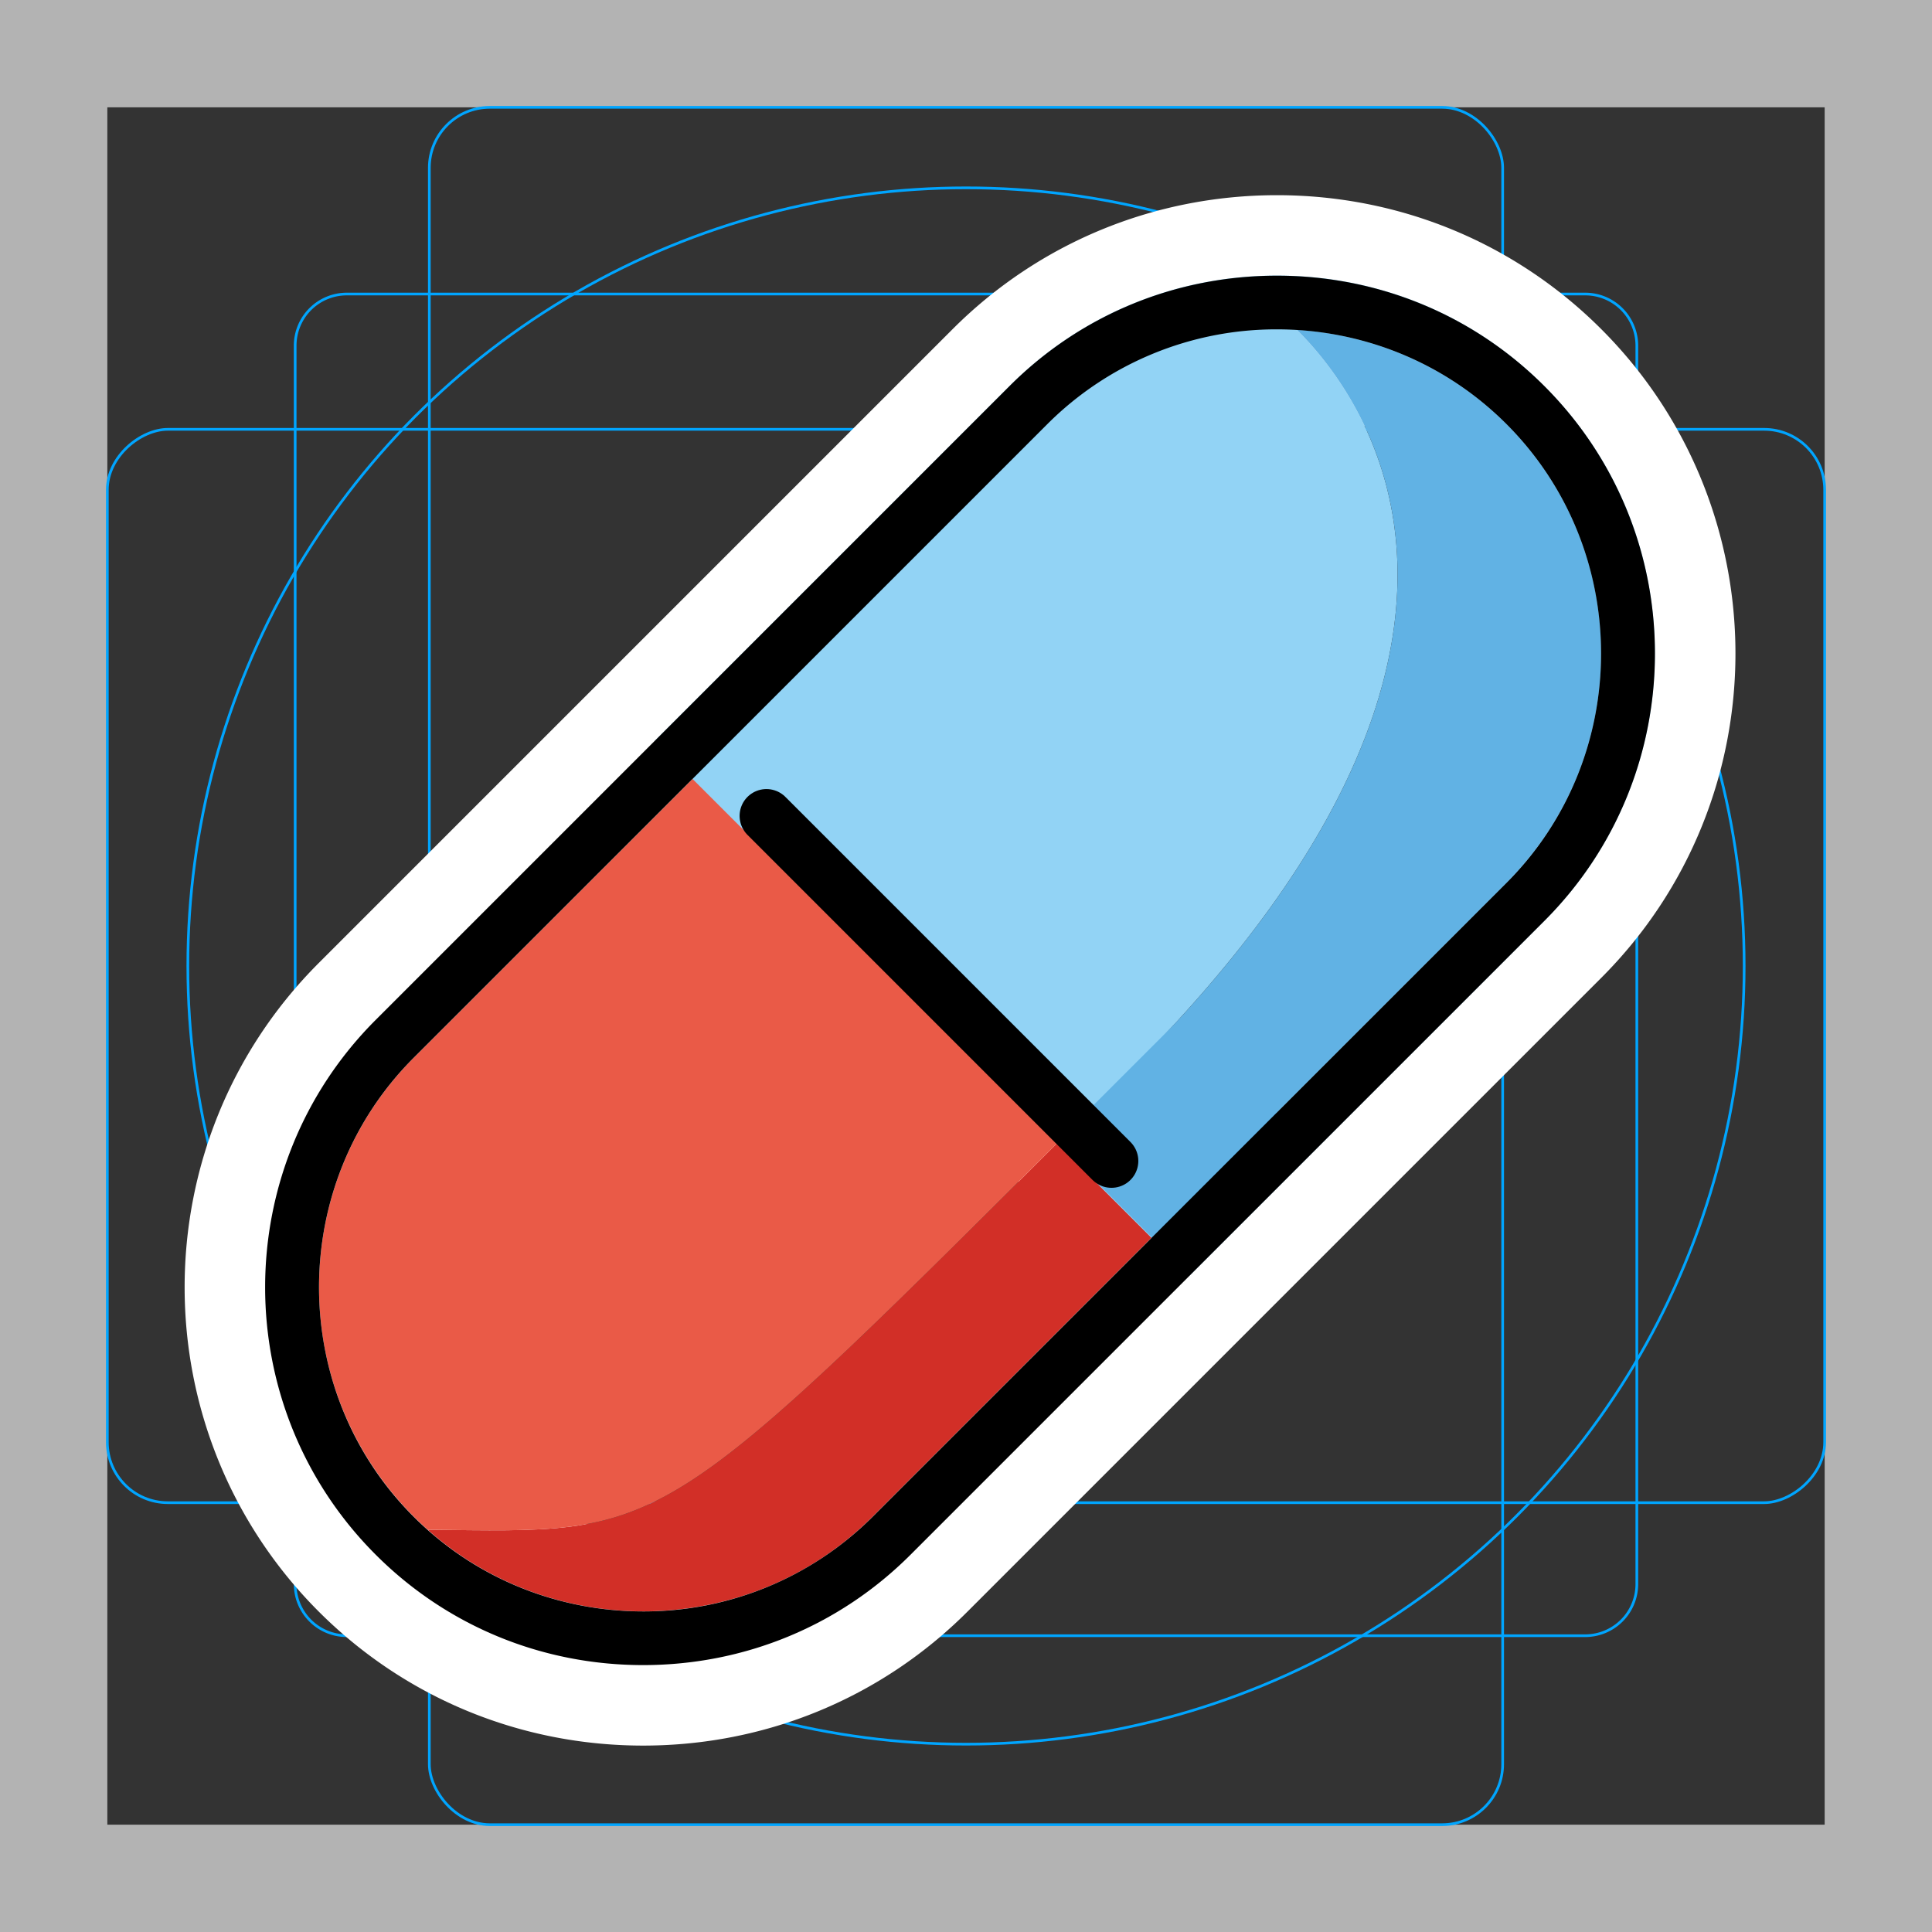 <svg viewBox="0 0 72 72" xmlns="http://www.w3.org/2000/svg"><rect x="0" y="0" width="72" height="72" fill="#333333" stroke="none"/><path fill="#b3b3b3" d="M68 4v64H4V4h64m4-4H0v72h72V0z"/><path fill="none" stroke="#00a5ff" stroke-miterlimit="10" stroke-width=".1" d="M12.923 10.958h46.154A1.923 1.923 0 0161 12.881v46.154a1.923 1.923 0 01-1.923 1.923H12.923A1.923 1.923 0 0111 59.035V12.881a1.923 1.923 0 011.923-1.923z"/><rect x="16" y="4" rx="2.254" width="40" height="64" fill="none" stroke="#00a5ff" stroke-miterlimit="10" stroke-width=".1"/><rect x="16" y="4" rx="2.254" width="40" height="64" transform="rotate(90 36 36)" fill="none" stroke="#00a5ff" stroke-miterlimit="10" stroke-width=".1"/><circle cx="36" cy="36" r="29" fill="none" stroke="#00a5ff" stroke-miterlimit="10" stroke-width=".1"/><path d="M47.588 12.274c3.1 0 6.2 1.176 8.552 3.528h0c4.703 4.703 4.703 12.4 0 17.104l-23.62 23.62a12.057 12.057 0 01-8.552 3.527c-3.1 0-6.2-1.176-8.552-3.528h0c-4.703-4.703-4.703-12.4 0-17.104l23.62-23.62a12.057 12.057 0 018.552-3.527m0-2c-3.774 0-7.314 1.461-9.966 4.114l-23.62 23.62c-5.495 5.494-5.495 14.436 0 19.931 2.653 2.653 6.192 4.114 9.966 4.114 3.774 0 7.314-1.461 9.966-4.114l23.62-23.62c5.495-5.494 5.495-14.436 0-19.931-2.653-2.653-6.192-4.114-9.966-4.114h0zM28.563 30.406l12.859 12.86" stroke-linecap="round" stroke-miterlimit="10" stroke-width="6" stroke="#fff" fill="none" stroke-linejoin="round"/><path fill="#D22F27" d="M44.33 44.71L32.52 56.52c-4.53 4.54-11.85 4.7-16.58.49 8.96.08 8.4.65 24.87-15.82l3.52 3.52z"/><path fill="#EA5A47" d="M40.81 41.19C24.34 57.66 24.9 57.09 15.94 57.01a12.06 12.06 0 01-4.05-9.04c0-3.1 1.18-6.2 3.53-8.55l11.81-11.81 13.58 13.58z"/><path fill="#92D3F5" d="M56.85 15.1a12.992 12.992 0 00-9.26-3.83c-3.51 0-6.8 1.36-9.26 3.83L25.81 27.61l18.52 18.52 12.51-12.52c2.47-2.46 3.83-5.75 3.83-9.26 0-3.5-1.36-6.79-3.82-9.25zm-.71 17.8L44.33 44.71l-3.52-3.52 1.31-1.31c15.72-15.72 8.77-25.05 6.21-27.59 2.85.18 5.65 1.35 7.81 3.51a12.06 12.06 0 013.53 8.55c0 3.1-1.18 6.2-3.53 8.55z"/><path fill="#92D3F5" d="M57.55 14.39c-2.65-2.66-6.19-4.12-9.96-4.12-3.78 0-7.32 1.46-9.97 4.12L24.4 27.61l1.41 1.42 17.1 17.1 1.42 1.41 13.22-13.22c2.66-2.66 4.12-6.2 4.12-9.97s-1.46-7.31-4.12-9.96zM44.33 44.71l-3.52-3.52-13.58-13.58L39.04 15.8a12.06 12.06 0 018.55-3.53c.25 0 .49.01.74.02 2.85.18 5.65 1.35 7.81 3.51a12.06 12.06 0 013.53 8.55c0 3.1-1.18 6.2-3.53 8.55L44.33 44.71z"/><path fill="#61B2E4" d="M59.67 24.35c0 3.1-1.18 6.2-3.53 8.55L44.33 44.71l-3.52-3.52 1.31-1.31c15.72-15.72 8.77-25.05 6.21-27.59 2.85.18 5.65 1.35 7.81 3.51a12.06 12.06 0 013.53 8.55z"/><path fill="none" d="M27.228 27.613l-.57-.579"/><path fill="#61B2E4" d="M44.017 37.92l4.106 4.107-4.641 4.641-4.107-4.106z"/><path d="M47.588 12.274c3.1 0 6.2 1.176 8.552 3.528 4.703 4.703 4.703 12.4 0 17.104l-23.62 23.62a12.057 12.057 0 01-8.552 3.527c-3.1 0-6.2-1.176-8.552-3.528-4.703-4.703-4.703-12.4 0-17.104l23.62-23.62a12.057 12.057 0 018.552-3.527m0-2c-3.774 0-7.314 1.461-9.966 4.114l-23.62 23.62c-5.495 5.494-5.495 14.436 0 19.931 2.653 2.653 6.192 4.114 9.966 4.114 3.774 0 7.314-1.461 9.966-4.114l23.62-23.62c5.495-5.494 5.495-14.436 0-19.931-2.653-2.653-6.192-4.114-9.966-4.114z"/><path fill="none" stroke="#000" stroke-linecap="round" stroke-miterlimit="10" stroke-width="2" d="M28.563 30.406l12.859 12.86"/></svg>